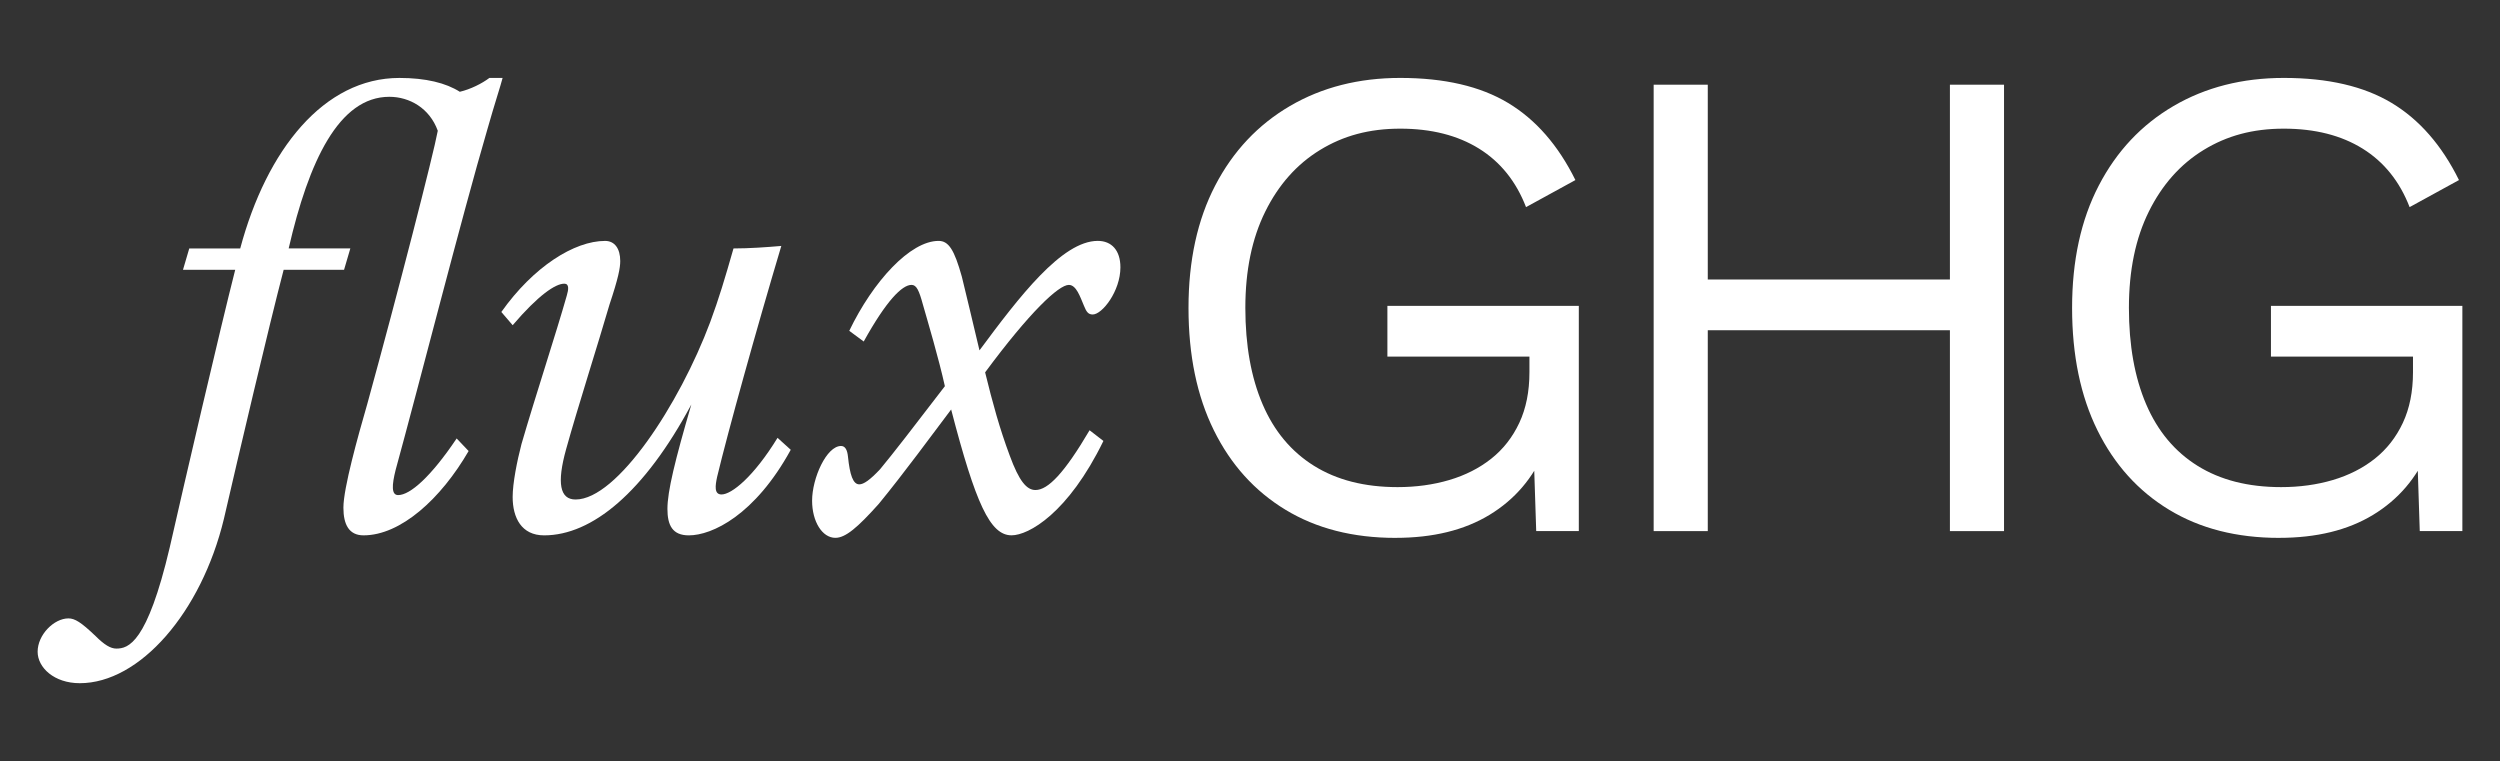 <?xml version="1.0" encoding="UTF-8"?>
<svg id="Camada_1" data-name="Camada 1" xmlns="http://www.w3.org/2000/svg" viewBox="0 0 1920 584.57">
  <rect x="0" y="0" width="1920" height="584.57" fill="#333333" stroke="none"/>
  <defs>
    <style>
      .cls-1 {
        fill: #fff;
        stroke-width: 0px;
      }
    </style>
  </defs>
  <g>
    <path class="cls-1" d="M145.35,190.81h39.14c20.3-75.86,64.27-130.95,122.26-130.95,20.29,0,35.76,3.86,46.39,10.63,8.21-1.93,16.91-6.28,22.71-10.63h10.15c-1.45,5.8-6.28,20.29-11.6,39.14-19.81,67.65-53.15,198.6-70.55,261.9-2.9,11.6-3.38,19.33,1.93,19.33,9.18,0,25.13-14.01,44.94-43.49l9.18,9.66c-21.26,36.72-52.19,64.75-80.7,64.75-11.11,0-15.46-8.22-15.46-21.26,0-14.98,11.11-54.6,18.36-79.73,23.68-86.01,50.74-191.35,54.12-209.72-6.28-17.4-21.74-26.09-37.21-26.09-38.66,0-61.85,49.29-77.31,116.45h47.36l-4.83,16.43h-46.39c-11.6,44.46-34.31,141.1-45.9,191.35-17.4,72-64.75,126.12-110.66,126.12-19.81,0-32.38-12.08-32.38-24.16,0-13.05,12.56-25.61,23.68-25.61,4.83,0,9.66,2.9,20.78,13.53,6.77,6.77,11.6,9.66,15.95,9.66,9.18,0,23.68-3.86,41.07-77.8,10.63-46.87,38.66-167.68,50.26-213.1h-40.11l4.83-16.43Z"/>
    <path class="cls-1" d="M385.01,239.62c24.64-34.79,56.05-54.6,79.73-54.6,7.25,0,11.6,5.8,11.6,15.46,0,5.32-1.45,13.05-8.22,33.34-8.7,29.96-24.64,79.73-33.34,111.14-7.25,26.09-4.83,38.66,7.25,38.66,31.89,0,79.73-72.97,103.41-136.27,6.77-18.36,11.11-32.86,17.88-56.54,12.08,0,25.61-.97,36.72-1.93-19.33,64.75-41.07,143.03-49.29,177.34-1.45,6.77-2.42,13.53,3.38,13.53,7.73,0,24.64-13.53,43.01-43.49l10.15,9.18c-27.54,50.26-60.4,65.72-78.28,65.72-12.56,0-16.43-7.73-16.43-20.3,0-13.53,5.8-37.21,18.36-80.21-36.24,67.65-76.35,100.51-113.07,100.51-17.4,0-24.16-13.53-24.16-29.48,0-10.63,3.38-27.54,6.77-40.59,11.11-38.17,26.58-85.05,34.79-114.04,1.45-4.83,1.93-9.18-1.93-9.18-6.76,0-19.81,8.7-39.62,31.89l-8.7-10.15Z"/>
    <path class="cls-1" d="M652.21,254.11c18.36-38.17,46.87-69.1,68.62-69.1,7.73,0,12.08,6.76,17.88,27.54,2.9,11.6,8.22,34.31,13.53,56.53,30.44-41.07,63.3-84.08,90.84-84.08,10.63,0,17.4,7.25,17.4,20.29,0,18.36-14.01,36.24-21.26,36.24-3.38,0-4.83-1.93-6.77-6.77-2.9-6.76-5.8-15.95-11.6-15.95-7.73,0-29.96,20.78-64.27,67.17,5.8,23.68,11.11,43.01,18.85,63.78,7.25,19.81,13.05,26.58,19.81,26.58,9.66,0,22.23-13.05,41.56-45.9l10.63,8.21c-27.06,55.57-57.5,72.48-70.55,72.48-16.43,0-27.54-24.16-46.39-96.64-14.98,19.81-35.76,48.32-55.57,72.48-16.43,18.36-25.61,26.09-33.34,26.09-10.15,0-17.88-12.56-17.88-28.51,0-17.4,11.11-42.04,22.23-42.04,3.38,0,4.83,3.38,5.32,8.21,1.45,14.01,3.87,21.26,8.7,21.26,3.38,0,8.22-3.38,15.95-11.6,9.66-11.6,26.09-32.86,49.77-63.79-4.83-21.74-13.05-49.29-16.91-62.82-2.9-10.63-4.83-14.98-8.7-14.98-7.25,0-19.33,12.08-36.72,43.49l-11.11-8.22Z"/>
  </g>
  <g>
    <path class="cls-1" d="M1071.72,413.09c-32.56,0-60.7-7.18-84.41-21.56-23.72-14.37-42.07-34.72-55.06-61.04-12.99-26.31-19.48-57.66-19.48-94.02s6.84-67.7,20.52-94.02c13.68-26.31,32.81-46.66,57.4-61.04,24.59-14.37,52.81-21.56,84.68-21.56,33.93,0,61.55,6.41,82.85,19.22,21.3,12.82,38.52,32.56,51.69,59.22l-37.92,20.78c-7.62-19.74-19.66-34.71-36.1-44.93-16.45-10.21-36.62-15.33-60.51-15.33s-43.73,5.45-61.56,16.36c-17.84,10.91-31.86,26.67-42.07,47.27-10.22,20.61-15.33,45.28-15.33,74.02s4.42,53.42,13.25,74.02c8.83,20.61,21.99,36.36,39.48,47.27,17.48,10.91,38.87,16.36,64.15,16.36,14.2,0,27.44-1.82,39.74-5.45,12.29-3.64,23.03-9.09,32.21-16.36,9.17-7.27,16.36-16.44,21.56-27.53,5.2-11.08,7.79-24.07,7.79-38.96v-11.95h-109.09v-38.96h147.01v172.98h-32.72l-2.08-63.89,8.83,1.56c-9.01,21.48-23.21,38.1-42.6,49.87-19.4,11.78-43.46,17.66-72.2,17.66Z"/>
    <path class="cls-1" d="M1311.57,65.05v342.84h-41.56V65.05h41.56ZM1516.75,214.66v38.96h-224.93v-38.96h224.93ZM1539.09,65.05v342.84h-41.56V65.05h41.56Z"/>
    <path class="cls-1" d="M1750.33,413.09c-32.56,0-60.69-7.18-84.41-21.56-23.72-14.37-42.08-34.72-55.07-61.04-12.99-26.31-19.48-57.66-19.48-94.02s6.83-67.7,20.52-94.02c13.68-26.31,32.81-46.66,57.4-61.04,24.59-14.37,52.8-21.56,84.67-21.56,33.94,0,61.55,6.41,82.85,19.22,21.3,12.82,38.52,32.56,51.69,59.22l-37.92,20.78c-7.62-19.74-19.66-34.71-36.1-44.93-16.45-10.21-36.62-15.33-60.52-15.33s-43.72,5.45-61.55,16.36c-17.84,10.91-31.87,26.67-42.08,47.27-10.22,20.61-15.32,45.28-15.32,74.02s4.42,53.42,13.24,74.02c8.83,20.61,21.99,36.36,39.48,47.27,17.48,10.91,38.87,16.36,64.15,16.36,14.19,0,27.44-1.82,39.74-5.45,12.28-3.64,23.02-9.09,32.21-16.36,9.17-7.27,16.36-16.44,21.56-27.53,5.19-11.08,7.79-24.07,7.79-38.96v-11.95h-109.09v-38.96h147.01v172.98h-32.72l-2.08-63.89,8.83,1.56c-9.01,21.48-23.21,38.1-42.6,49.87-19.39,11.78-43.46,17.66-72.2,17.66Z"/>
  </g>
</svg>